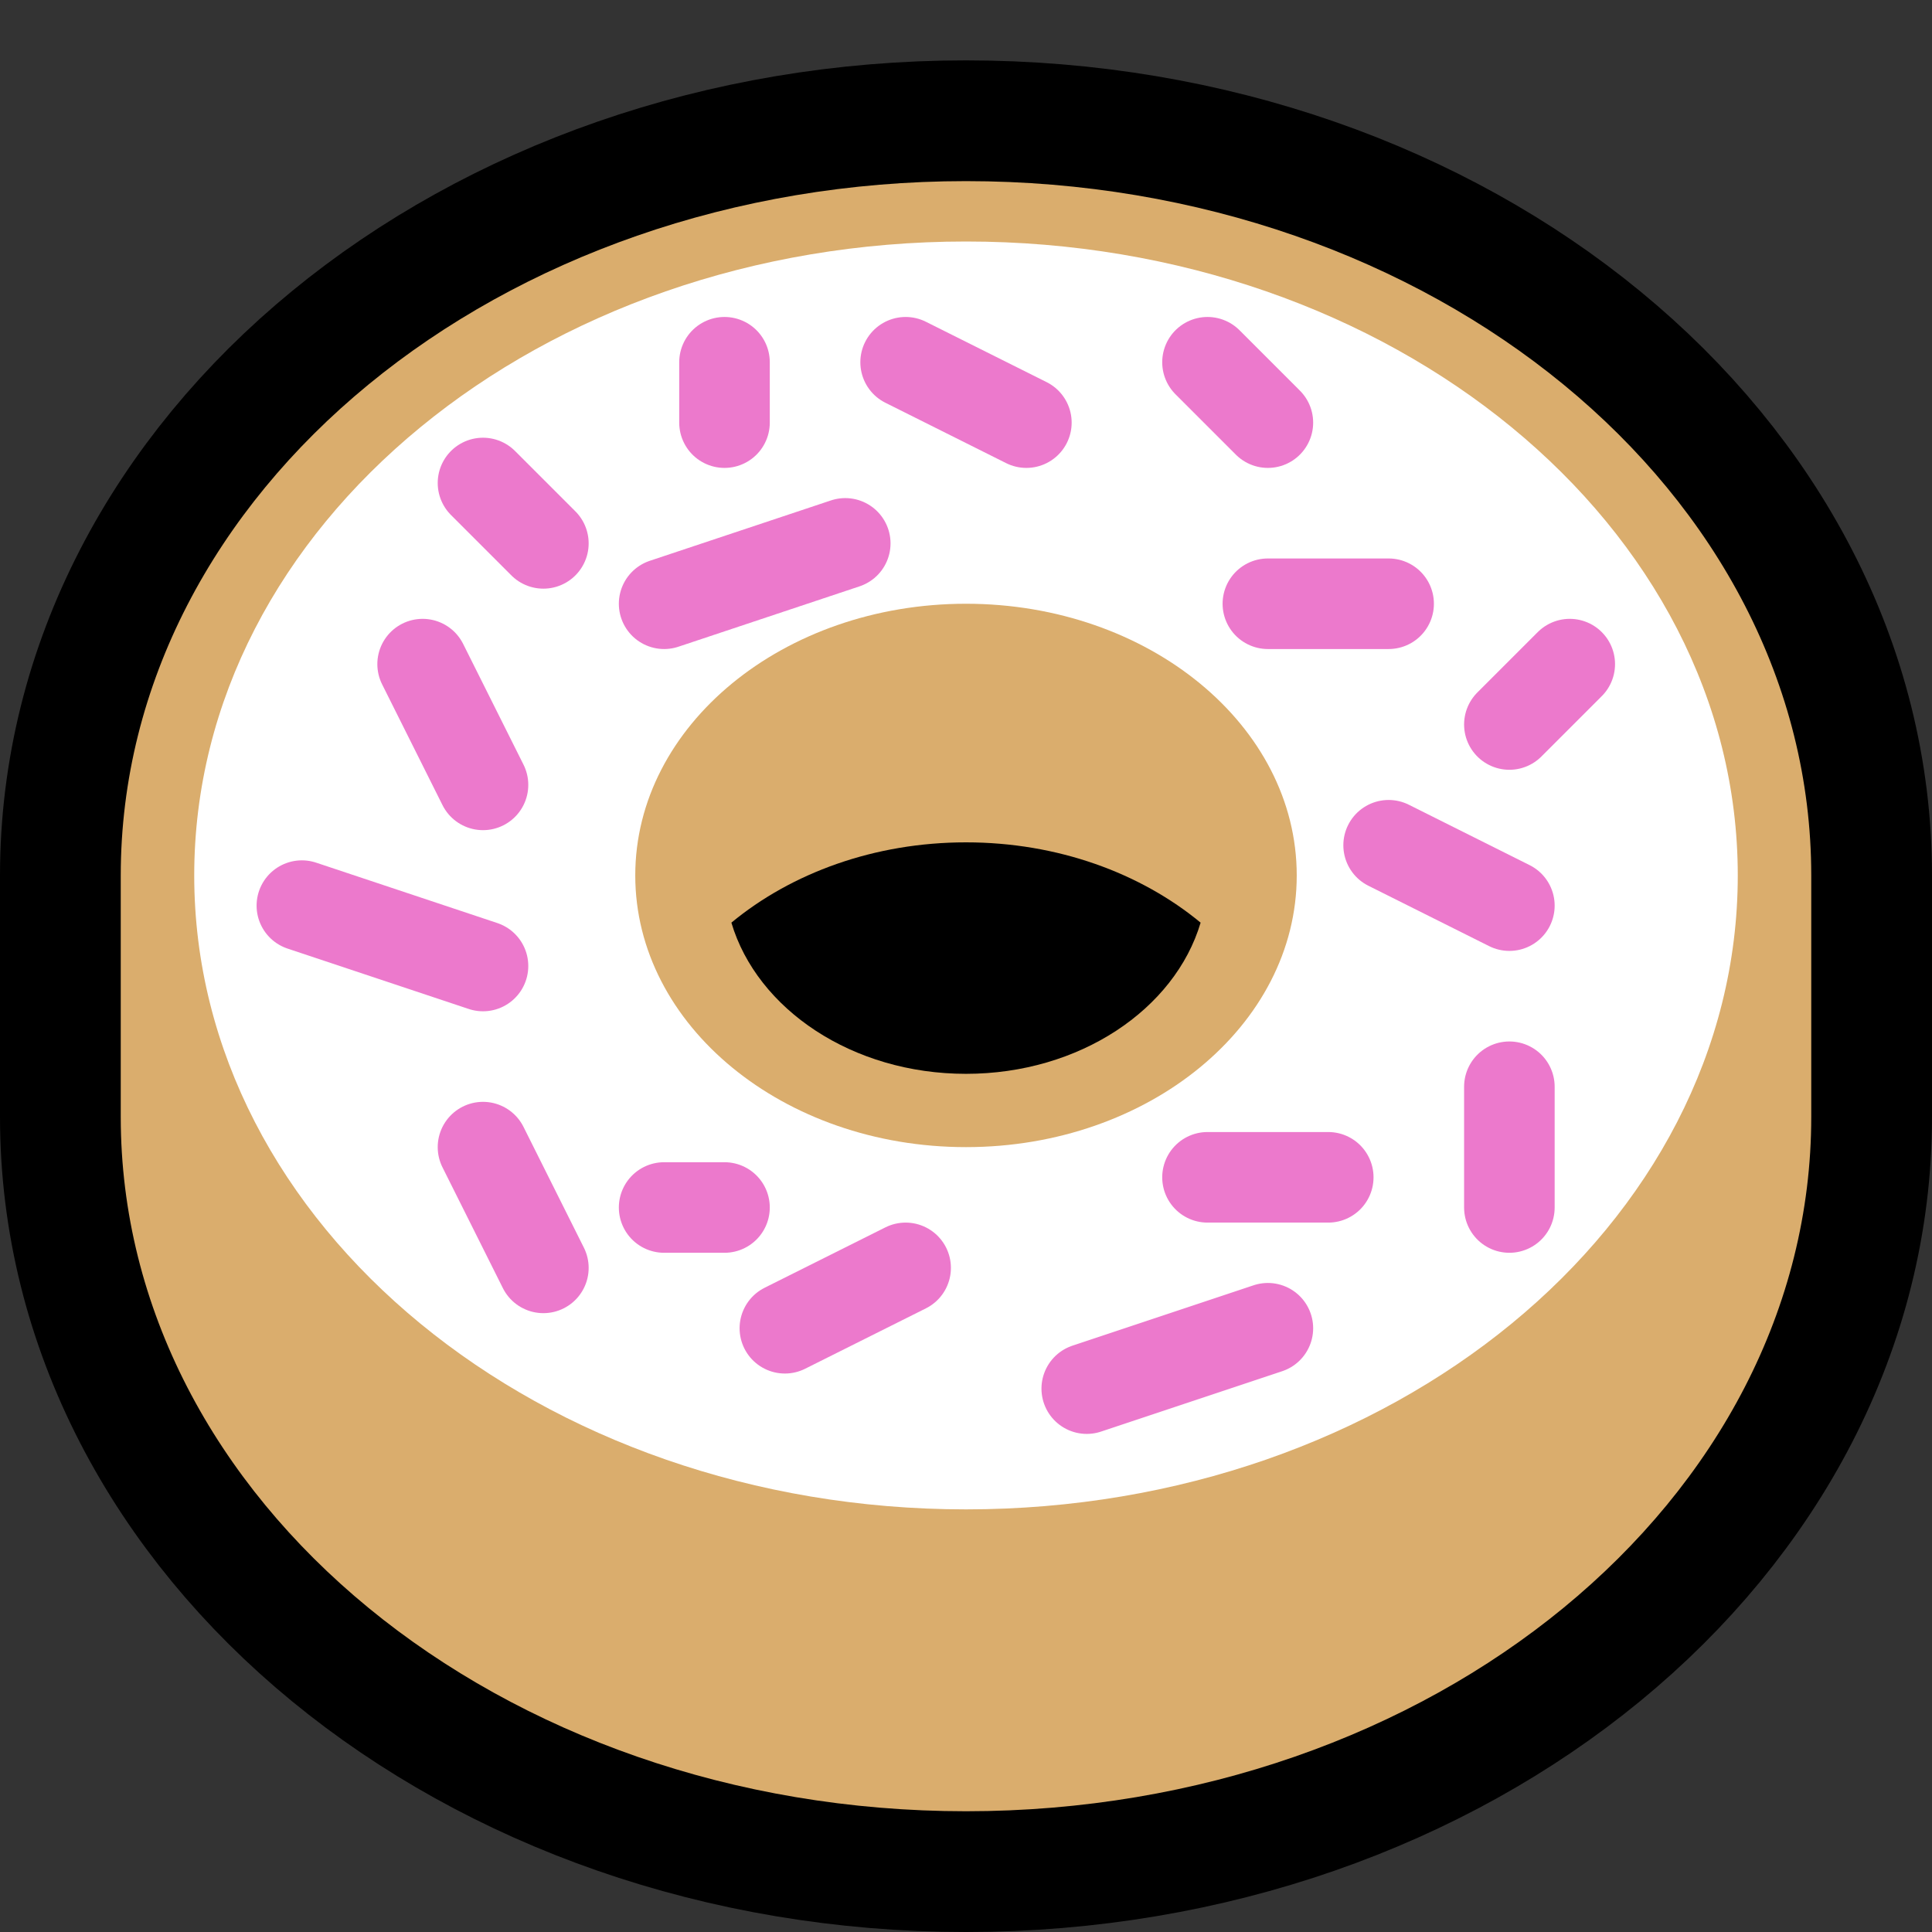 <?xml version="1.0" encoding="UTF-8" standalone="no"?>
<!DOCTYPE svg PUBLIC "-//W3C//DTD SVG 1.1//EN" "http://www.w3.org/Graphics/SVG/1.1/DTD/svg11.dtd">
<svg width="100%" height="100%" viewBox="0 0 32 32" version="1.1" xmlns="http://www.w3.org/2000/svg" xmlns:xlink="http://www.w3.org/1999/xlink" xml:space="preserve" xmlns:serif="http://www.serif.com/" style="fill-rule:evenodd;clip-rule:evenodd;stroke-linecap:round;stroke-linejoin:round;stroke-miterlimit:1.5;">
<rect x="0" y="0" width="32" height="32" fill="#333333" stroke="none"/>

    <rect id="donut" x="0" y="0" width="32" height="32" style="fill:none;"/>
    <clipPath id="_clip1">
        <rect x="0" y="0" width="32" height="32"/>
    </clipPath>
    <g clip-path="url(#_clip1)">
        <g id="outline">
            <path d="M30,18.5c0,6.347 -6.273,11.5 -14,11.5c-7.727,0 -14,-5.153 -14,-11.5l0,-4c0,-6.347 6.273,-11.5 14,-11.5c7.727,0 14,5.153 14,11.5l0,4Z" style="fill:none;stroke:#000;stroke-width:4px;"/>
        </g>
        <g id="emoji">
            <path d="M30,18.5c0,6.347 -6.273,11.5 -14,11.5c-7.727,0 -14,-5.153 -14,-11.5l0,-4c0,-6.347 6.273,-11.5 14,-11.5c7.727,0 14,5.153 14,11.5l0,4Z" style="fill:#daad6d;"/>
            <path d="M16,4c7.055,0 12.783,4.705 12.783,10.5c0,5.795 -5.728,10.5 -12.783,10.5c-7.055,0 -12.783,-4.705 -12.783,-10.5c0,-5.795 5.728,-10.5 12.783,-10.5Zm0,6c3.024,0 5.478,2.016 5.478,4.5c0,2.484 -2.454,4.5 -5.478,4.5c-3.024,0 -5.478,-2.016 -5.478,-4.5c0,-2.484 2.454,-4.5 5.478,-4.5Z" style="fill:#fff;"/>
            <path d="M12.114,15.282c0.993,-0.821 2.368,-1.33 3.886,-1.33c1.518,0 2.893,0.509 3.886,1.33c-0.427,1.436 -2.006,2.504 -3.886,2.504c-1.88,0 -3.459,-1.068 -3.886,-2.504Z"/>
            <g id="sprinkles">
                <path d="M21,10l2,0" style="fill:none;stroke:#ec79cc;stroke-width:1.5px;"/>
                <path d="M11,10l3,-1" style="fill:none;stroke:#ec79cc;stroke-width:1.5px;"/>
                <path d="M18,23l3,-1" style="fill:none;stroke:#ec79cc;stroke-width:1.5px;"/>
                <path d="M20,19.5l2,0" style="fill:none;stroke:#ec79cc;stroke-width:1.5px;"/>
                <path d="M15,21l-2,1" style="fill:none;stroke:#ec79cc;stroke-width:1.5px;"/>
                <path d="M8,16l-3,-1" style="fill:none;stroke:#ec79cc;stroke-width:1.5px;"/>
                <path d="M8,13l-1,-2" style="fill:none;stroke:#ec79cc;stroke-width:1.5px;"/>
                <path d="M25,15l-2,-1" style="fill:none;stroke:#ec79cc;stroke-width:1.5px;"/>
                <path d="M25,20l0,-2" style="fill:none;stroke:#ec79cc;stroke-width:1.5px;"/>
                <path d="M12,7l0,-1" style="fill:none;stroke:#ec79cc;stroke-width:1.5px;"/>
                <path d="M25,12l1,-1" style="fill:none;stroke:#ec79cc;stroke-width:1.5px;"/>
                <path d="M21,7l-1,-1" style="fill:none;stroke:#ec79cc;stroke-width:1.5px;"/>
                <path d="M8,19l1,2" style="fill:none;stroke:#ec79cc;stroke-width:1.5px;"/>
                <path d="M11,20l1,0" style="fill:none;stroke:#ec79cc;stroke-width:1.5px;"/>
                <path d="M17,7l-2,-1" style="fill:none;stroke:#ec79cc;stroke-width:1.5px;"/>
                <path d="M9,9l-1,-1" style="fill:none;stroke:#ec79cc;stroke-width:1.5px;"/>
            </g>
        </g>
    </g>
</svg>
